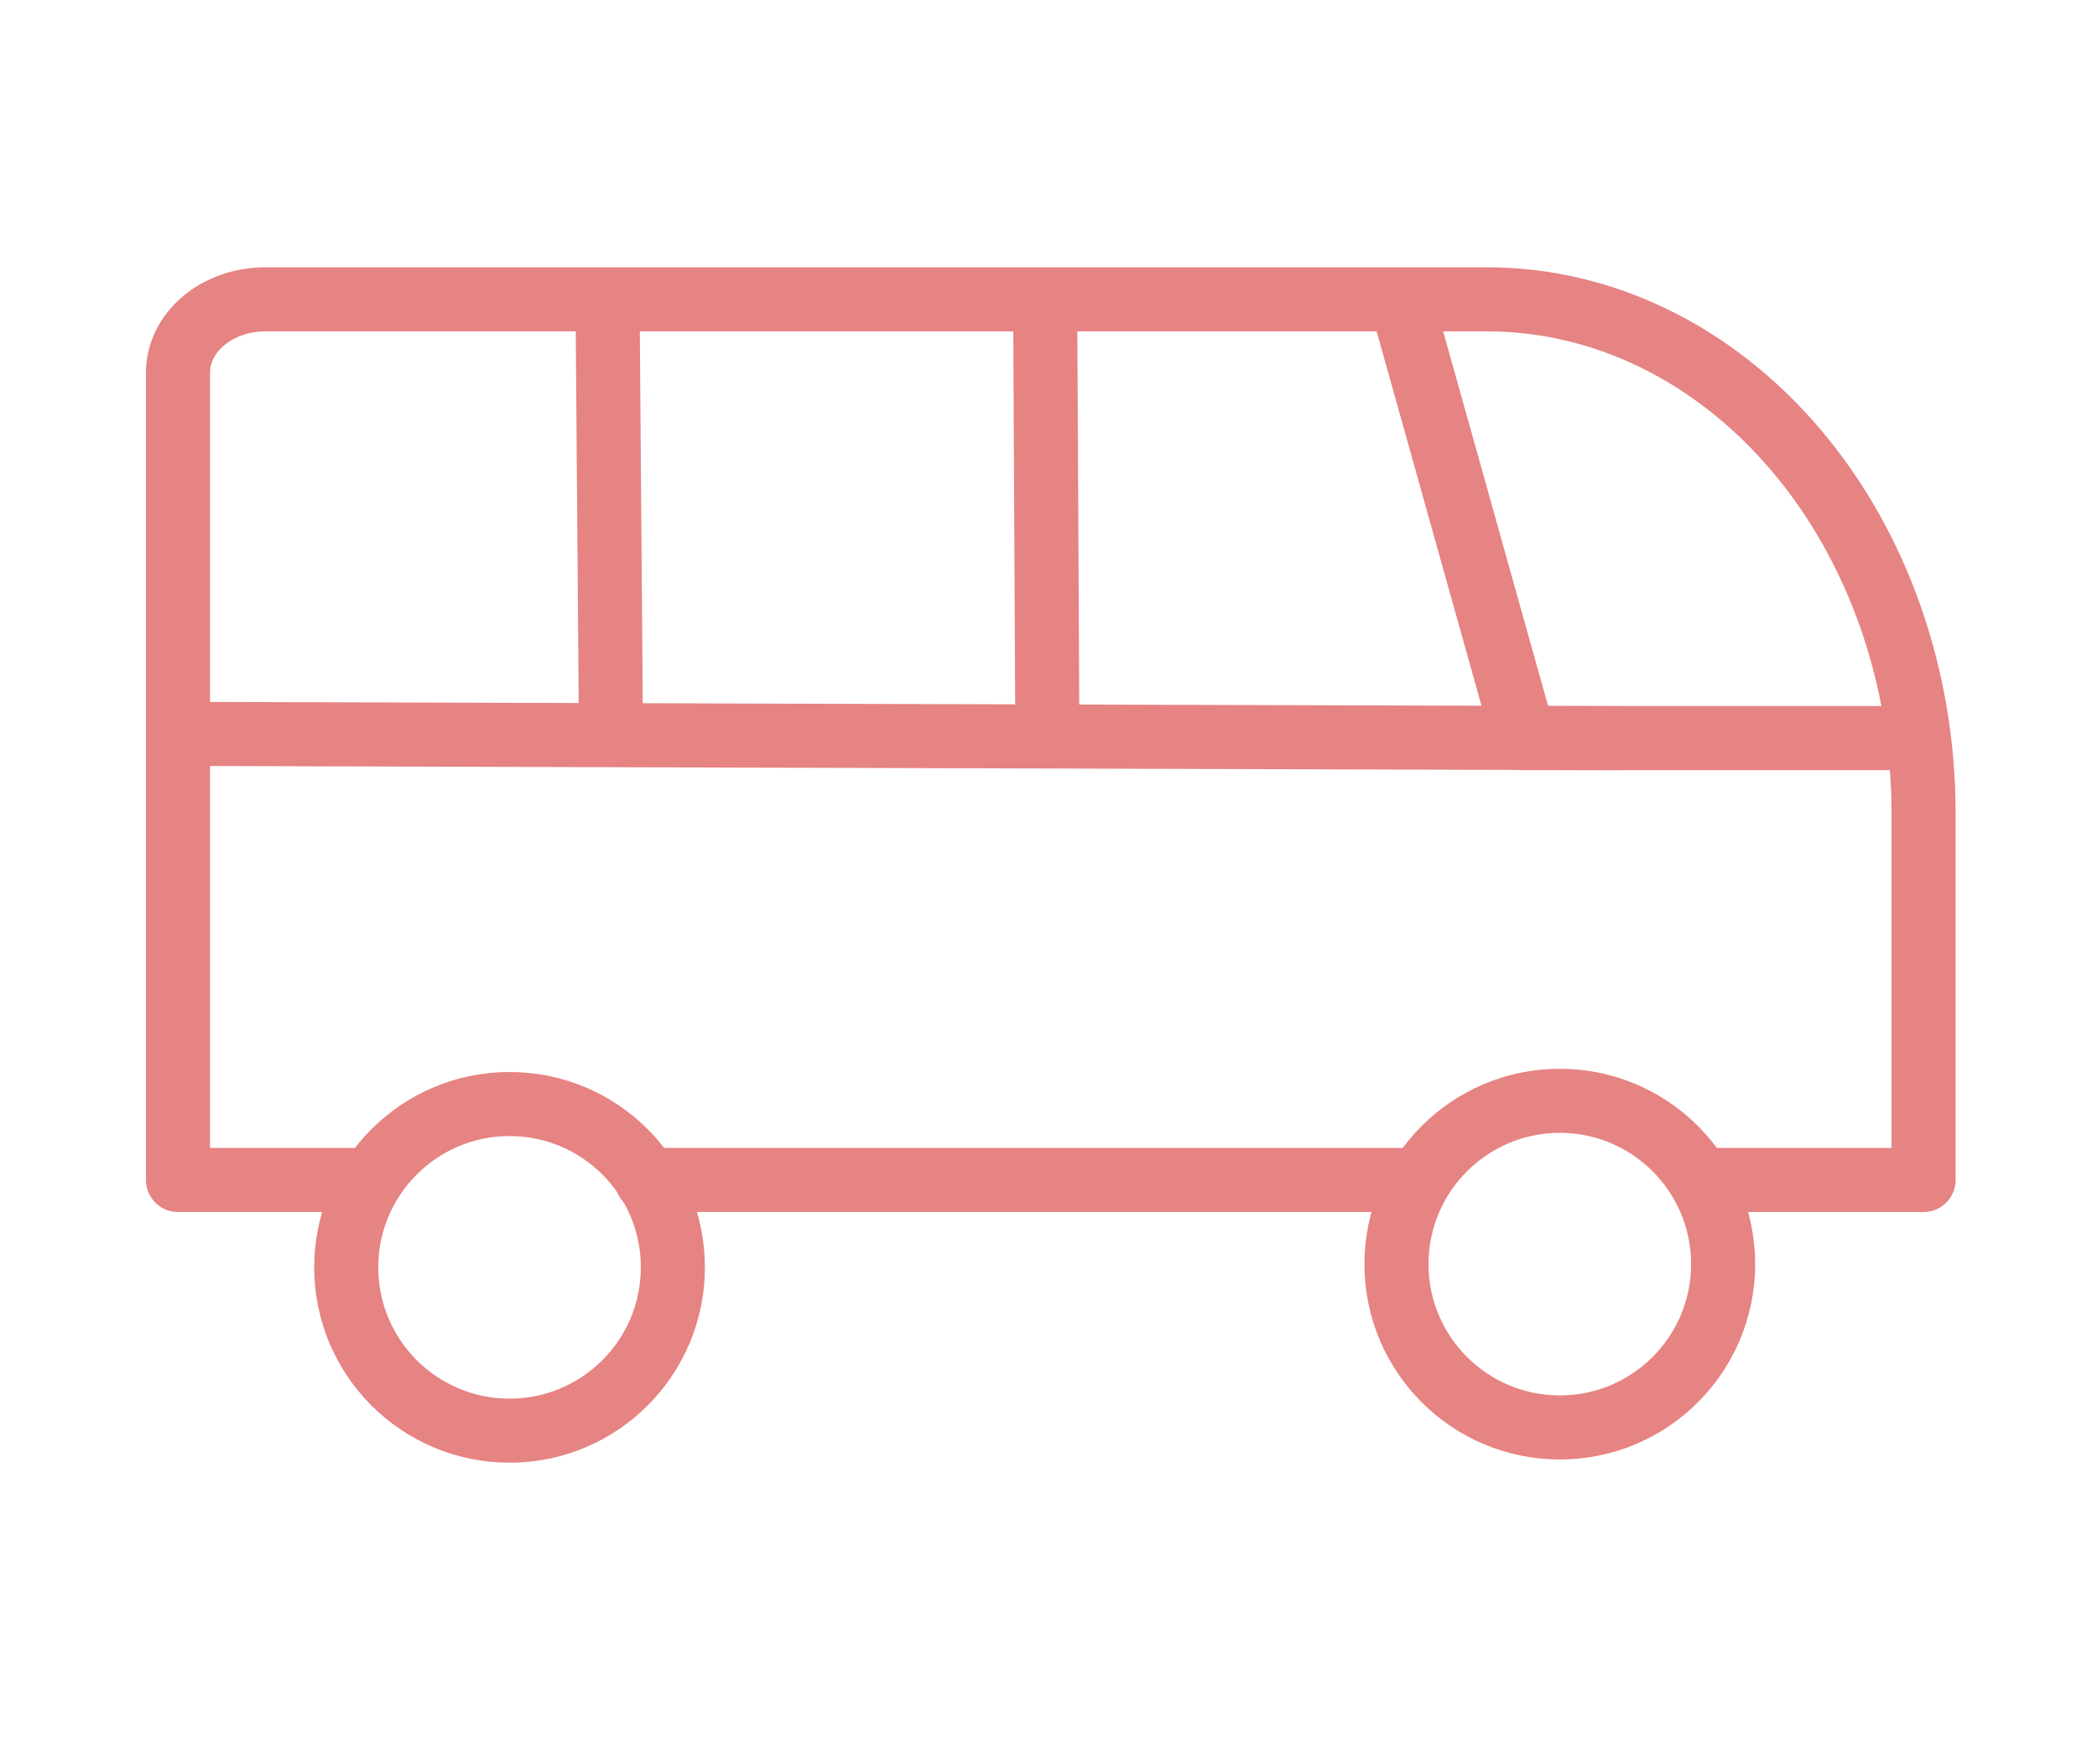 <svg width="321" height="270" viewBox="0 0 321 270" fill="none" xmlns="http://www.w3.org/2000/svg">
<path d="M78 219C91.807 219 103 207.807 103 194C103 180.193 91.807 169 78 169C64.193 169 53 180.193 53 194C53 207.807 64.193 219 78 219Z" stroke="#E68383" stroke-width="9.807" stroke-linecap="round" stroke-linejoin="round"/>
<path d="M238.768 218.507C252.575 218.507 263.768 207.314 263.768 193.507C263.768 179.7 252.575 168.507 238.768 168.507C224.961 168.507 213.768 179.7 213.768 193.507C213.768 207.314 224.961 218.507 238.768 218.507Z" stroke="#E68383" stroke-width="9.807" stroke-linecap="round" stroke-linejoin="round"/>
<path d="M53.966 180.626H27.245V57.053C27.245 54.074 28.652 51.217 31.158 49.11C33.664 47.003 37.062 45.819 40.605 45.819H227.65C245.367 45.819 262.359 54.104 274.886 68.852C287.414 83.599 294.452 103.601 294.452 124.456V180.626H261M214.29 180.626H99" stroke="#E68383" stroke-width="9.807" stroke-linecap="round" stroke-linejoin="round"/>
<path d="M214.5 46L233.262 112.986H293.384" stroke="#E68383" stroke-width="9.807" stroke-linecap="round" stroke-linejoin="round"/>
<path d="M28 112.339L247.999 113" stroke="#E68383" stroke-width="9.807" stroke-linecap="round" stroke-linejoin="round"/>
<path d="M93 46L93.524 112.337" stroke="#E68383" stroke-width="9.807" stroke-linecap="round" stroke-linejoin="round"/>
<path d="M160 48L160.324 112.337" stroke="#E68383" stroke-width="9.807" stroke-linecap="round" stroke-linejoin="round"/>
</svg>

